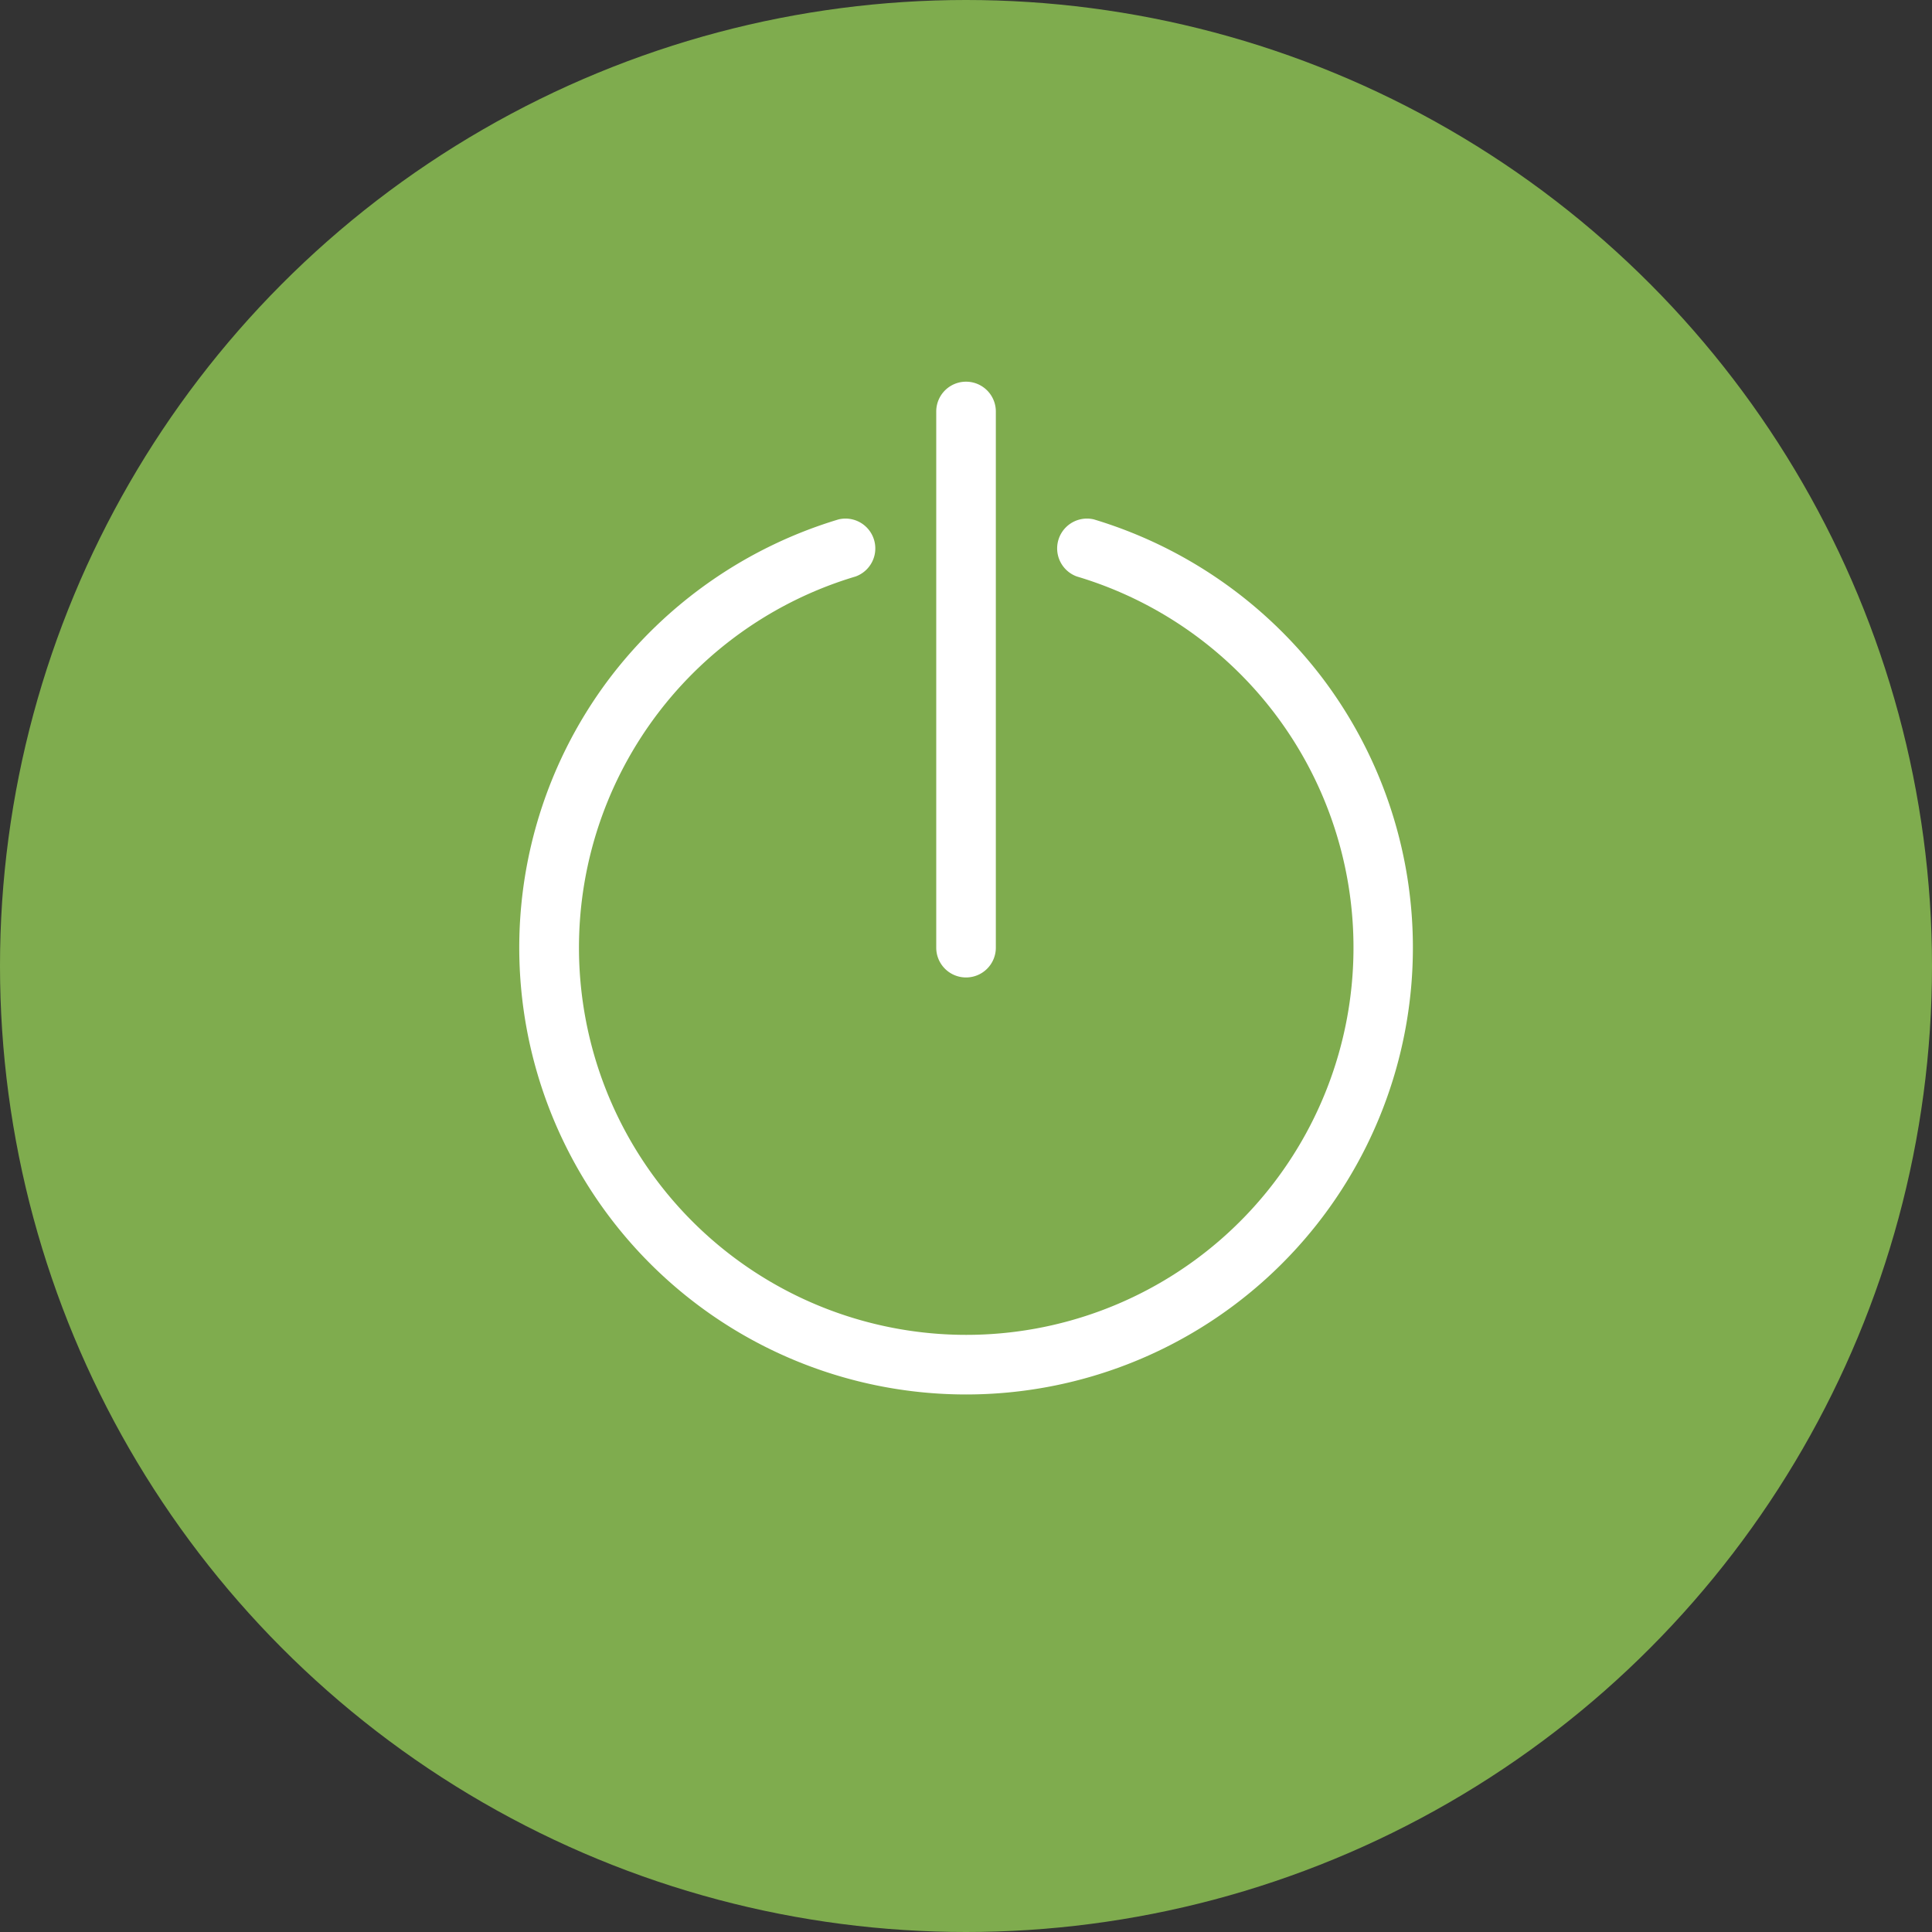 <svg xmlns="http://www.w3.org/2000/svg" viewBox="7996.1 50.1 24.8 24.8">
  <rect x="7996.1" y="50.1" width="24.8" height="24.8" fill="#333333" stroke="none"/>
  <defs>
    <style>
      .cls-1 {
        fill: #7fac4e;
      }

      .cls-2 {
        fill: #fff;
      }
    </style>
  </defs>
  <g id="Group_27" data-name="Group 27" transform="translate(6160)">
    <circle id="Ellipse_3" data-name="Ellipse 3" class="cls-1" cx="12.4" cy="12.4" r="12.4" transform="translate(1836.1 50.1)"/>
    <g id="power-switch" transform="translate(1840.765 53)">
      <path id="Path_26" data-name="Path 26" class="cls-2" d="M9.382,9.647A.382.382,0,0,1,9,9.265V2.382a.382.382,0,1,1,.765,0V9.265A.382.382,0,0,1,9.382,9.647Z" transform="translate(-1.647)"/>
      <path id="Path_27" data-name="Path 27" class="cls-2" d="M7.735,15.539A5.736,5.736,0,0,1,3.16,6.345,5.779,5.779,0,0,1,6.1,4.306a.383.383,0,0,1,.218.733,4.971,4.971,0,1,0,2.84,0,.383.383,0,0,1,.218-.733,5.775,5.775,0,0,1,2.936,2.039,5.736,5.736,0,0,1-4.575,9.194Z" transform="translate(0 -0.539)"/>
    </g>
  </g>
</svg>
